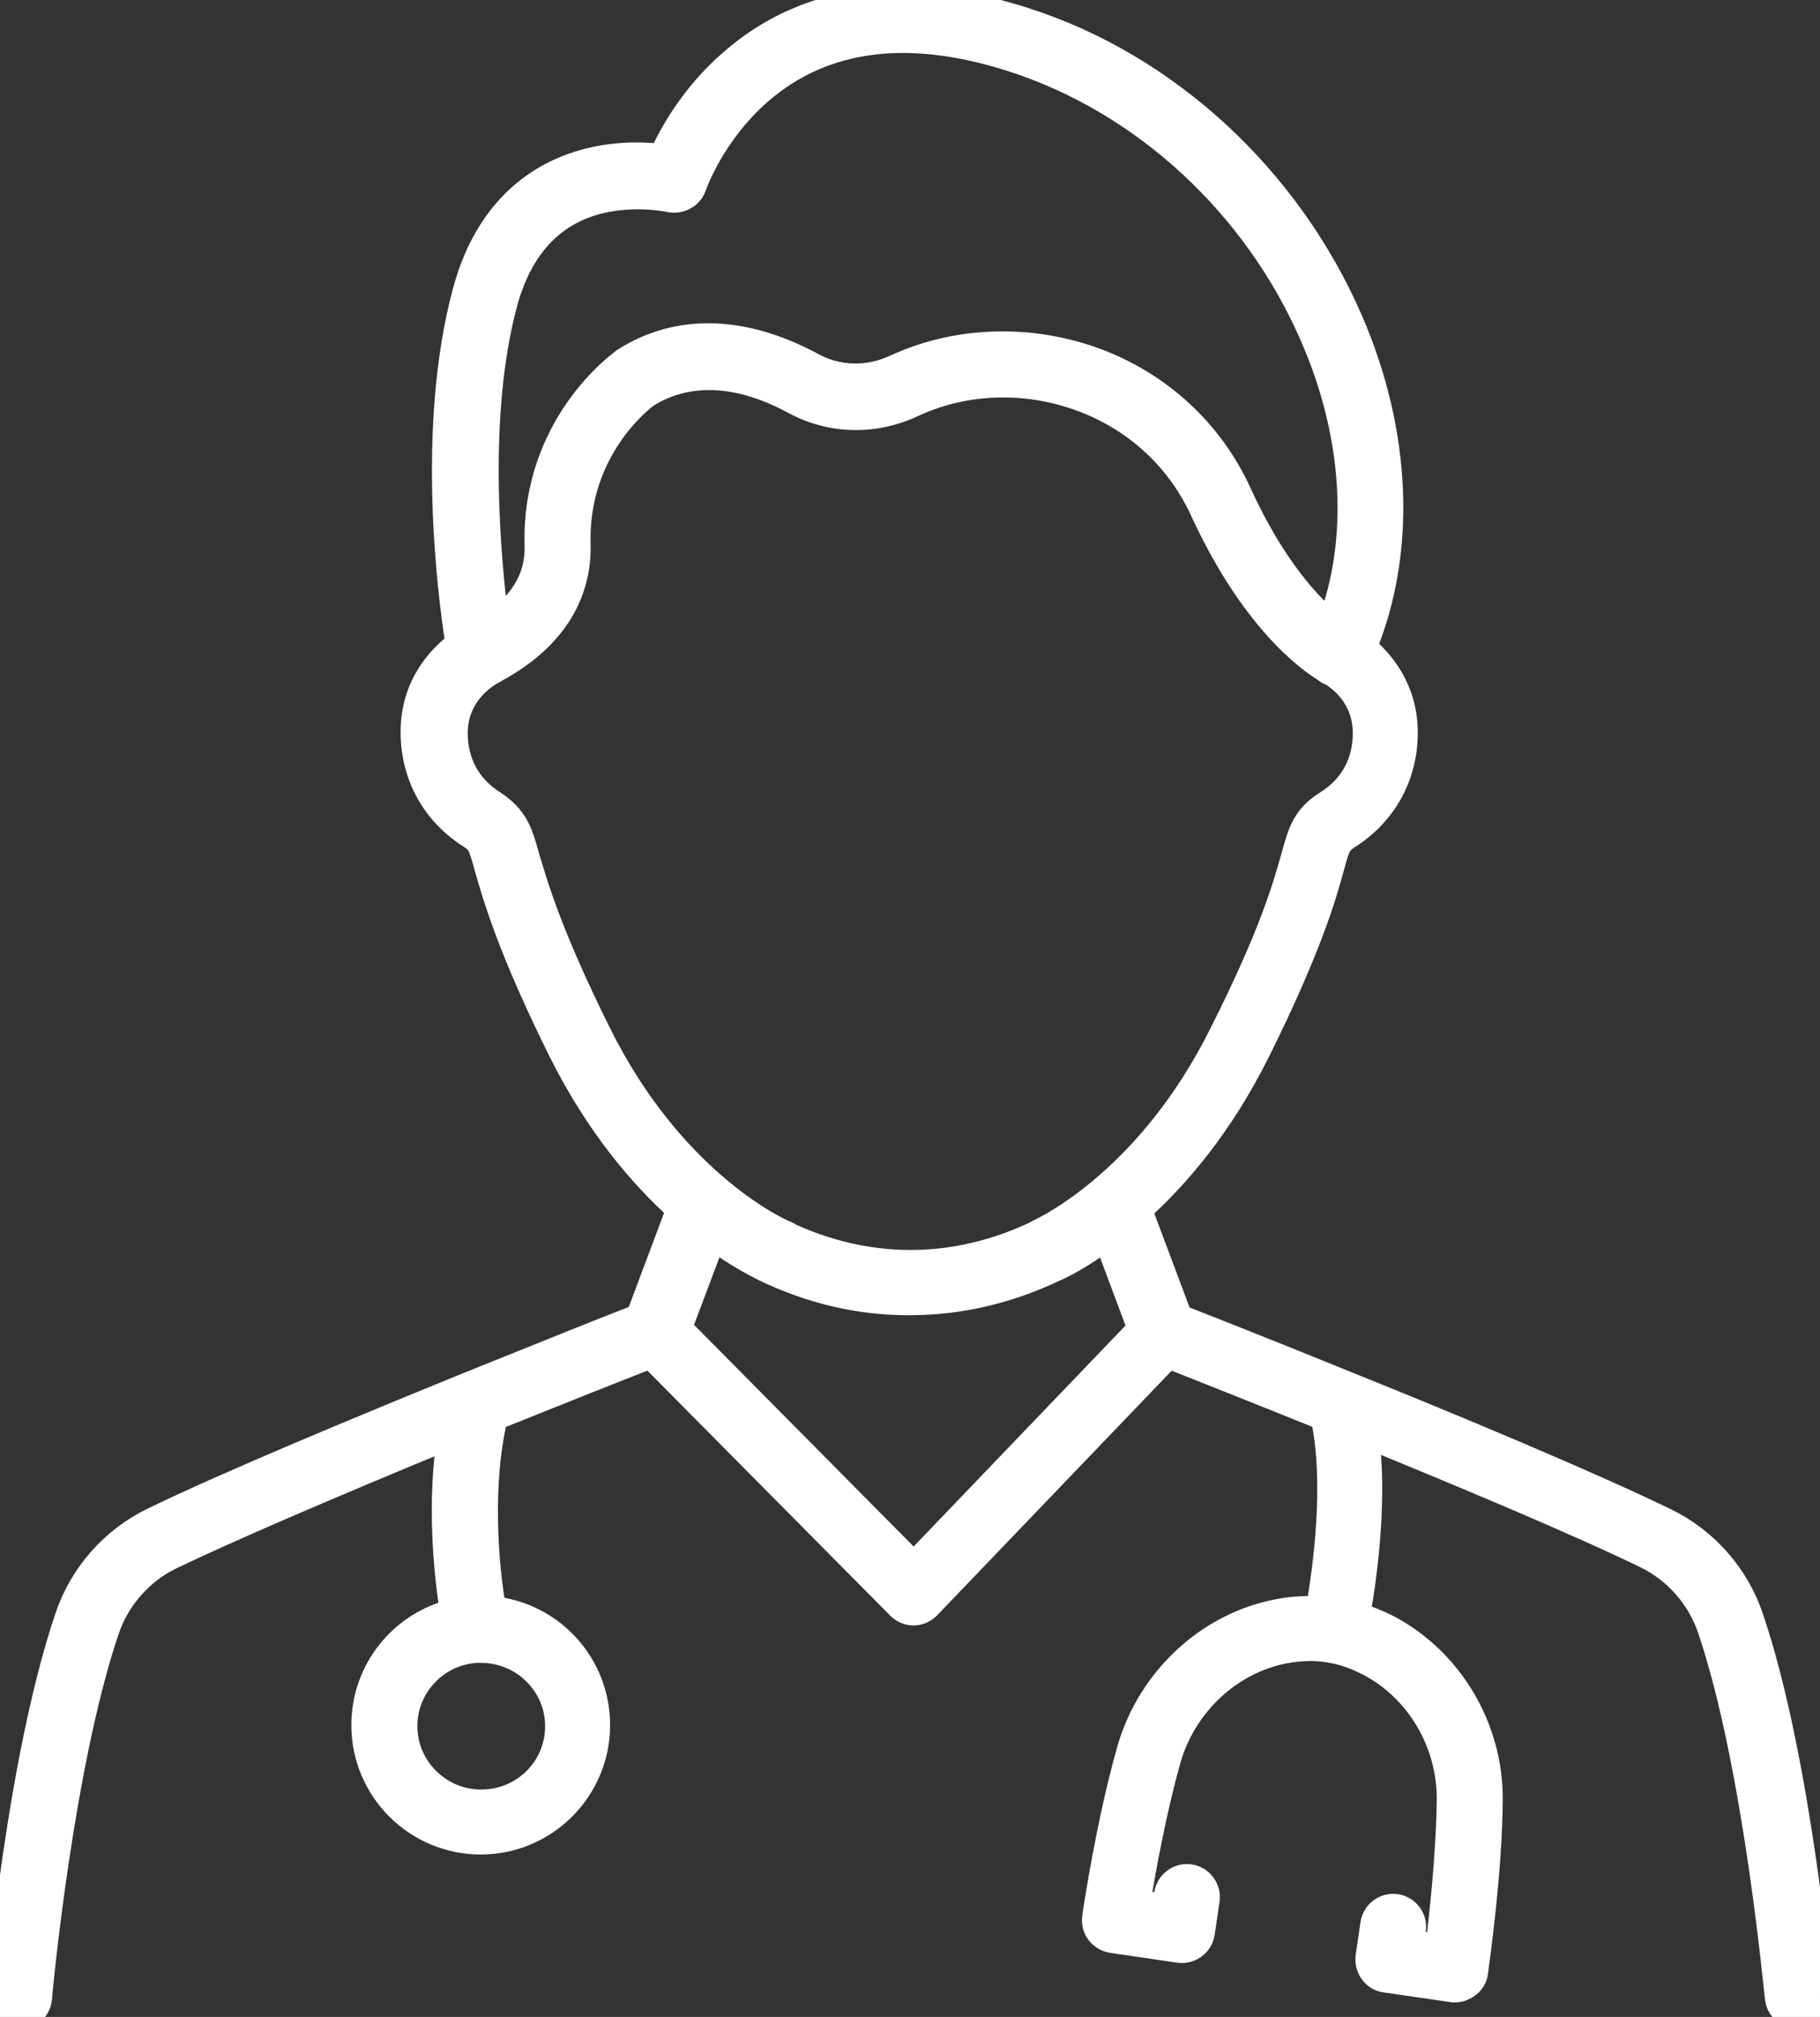 <?xml version="1.0" encoding="utf-8"?>
<!-- Generator: Adobe Illustrator 24.0.2, SVG Export Plug-In . SVG Version: 6.00 Build 0)  -->
<svg version="1.1" id="Layer_1" xmlns="http://www.w3.org/2000/svg" xmlns:xlink="http://www.w3.org/1999/xlink" x="0px" y="0px"
	 viewBox="0 0 336.2 372.5" style="enable-background:new 0 0 336.2 372.5;" xml:space="preserve">
<rect x="0" y="0" width="336.2" height="372.5" fill="#333333" stroke="none"/>
<style type="text/css">
	.st0{display:none;}
	.st1{display:inline;}
	.st2{clip-path:url(#SVGID_2_);}
	.st3{fill:#FFFFFF;stroke:#FFFFFF;stroke-width:5;stroke-miterlimit:10;}
</style>
<g id="_x33_89_x2C__Avatar_x2C__User_x2C__Basic" class="st0">
	<g id="XMLID_4200_" class="st1">
		<g id="XMLID_4201_">
			<path d="M327.9,371.6H8.3c-4.6,0-8.6-3.9-8.6-8.5c0-37.1,11.2-71.7,33-99.7c21.1-27.4,50.8-47.6,85.7-58
				c7.9-2.6,13.2-9.8,13.2-17.6v-9.1c-17.8-9.1-31.6-25.4-40.2-45c-10.5-2.6-18.5-14.3-21.1-23.5c-4-12.4,2.6-24.8,13.8-30
				c2-22.2,10.5-41.7,25.7-56c15.8-15,36.9-23.5,60-23.5s44.2,8.5,60,23.5c15.2,14.3,23.7,34.5,25,56.7c9.9,5.9,15.2,17.6,11.9,29.3
				c-2.6,7.8-9.2,19.5-19.1,23.5c-7.9,19.5-22.4,35.8-40.2,45v9.1c0,7.8,5.3,15,13.2,17.6l0,0c71.2,22.2,116,82.1,116,157.7
				C336.5,367.7,332.5,371.6,327.9,371.6z M16.8,355.3h302.5c-3.3-63.9-42.8-114.7-104.8-133.6c-14.5-4.6-24.4-17.6-24.4-33.2v-14.3
				c0-3.3,2-5.9,4.6-7.2c17.1-7.8,31-23.5,38.2-42.4c1.3-3.3,4.6-5.9,7.9-5.2c2,0,7.3-5.9,9.2-12.4c1.3-4.6-1.3-9.8-5.9-11.1l0,0
				c-4-2-5.9-5.2-5.9-9.1c-0.7-40.4-29.7-69.7-69.2-69.7c-38.9,0-67.9,29.3-69.2,69.1c0,3.3-2.6,6.5-5.9,7.8l-2,0.7
				c-2.6,0.7-4,2-5.3,4.6c-1.3,2-1.3,4.6-0.7,6.5c2,7.2,7.9,13,9.9,12.4c4-0.7,7.9,2,9.2,5.2c7.3,19.5,21.1,35.2,38.2,43
				c2.6,1.3,4.6,3.9,4.6,7.2v14.3c0,15.6-9.9,28.7-24.4,33.2C60.3,240.7,20.1,291.5,16.8,355.3z"/>
		</g>
	</g>
</g>
<g>
	<g>
		<defs>
			<rect id="SVGID_1_" width="336.2" height="372.5"/>
		</defs>
		<clipPath id="SVGID_2_">
			<use xlink:href="#SVGID_1_"  style="overflow:visible;"/>
		</clipPath>
		<g class="st2">
			<path class="st3" d="M168.8,289.2l-43.5-43.9l6.4-17c4.6,3.4,8.2,5.2,9.6,5.9l0,0c8.5,4.1,17.4,6.2,26.4,6.2c0.1,0,0.2,0,0.4,0
				c9.1,0,18.1-2.1,26.7-6.2l0,0c1.4-0.6,5-2.4,9.6-5.9l6.4,17.1L168.8,289.2z M103.2,318.8c0,7.9-6.4,14.2-14.3,14.2
				s-14.3-6.4-14.3-14.2c0-7.6,6-13.8,13.5-14.2l0,0l0,0c0.2,0,0.5,0,0.7,0C96.8,304.6,103.2,311,103.2,318.8z M110.5,191.1
				c-9.2-18.5-11.7-27.4-13.3-32.7c-1.3-4.7-2.1-7.3-6.2-10c-4.6-2.9-7.1-7.5-7.1-13c0-7.8,6.4-11.1,6.6-11.3
				c0.1-0.1,0.3-0.2,0.4-0.2l0,0c0.1,0,0.2-0.1,0.3-0.2c13.1-7,15.6-16.5,15.4-23.2c-0.5-17.6,11.8-27,12.8-27.7
				c5.3-3.3,14.4-5.8,27.5,1.3c6.7,3.6,14.6,3.8,21.8,0.4c9.5-4.4,20.8-4.8,31.1-1c10.1,3.7,18.1,11.1,22.5,20.7
				c9.2,20,19.5,27.5,22.7,29.4c0.2,0.2,0.5,0.4,0.8,0.5s6.6,3.5,6.6,11.3c0,5.5-2.5,10.1-7.1,13c-4.2,2.6-4.9,5.3-6.2,10
				c-1.5,5.3-4,14.3-13.3,32.7c-13.2,26.5-31.8,35.6-33.9,36.6c0,0-0.1,0-0.1,0.1c-15.4,7.4-31.8,7.4-47.2,0c-0.1,0-0.1,0-0.1-0.1
				C142.3,226.7,123.7,217.6,110.5,191.1z M93.1,55.9c2.8-10.3,8.7-16.7,17.5-18.9c6.9-1.7,13.1-0.3,13.1-0.3
				c1.8,0.4,3.7-0.6,4.3-2.3c0-0.1,3.4-9.9,12.3-17.6c11.8-10.2,27.6-12.2,46.8-6c24.3,7.8,45.1,27,55.6,51.4
				c8,18.4,9,37.6,3.1,53.2c-3.9-3.2-10.8-10.4-17.1-24.3c-5.2-11.3-14.6-20-26.5-24.4c-5.5-2-11.3-3-17-3c-6.8,0-13.5,1.4-19.6,4.2
				c-5.1,2.4-10.7,2.3-15.4-0.2c-12.9-7-24.9-7.3-34.8-1l-0.1,0.1c-0.7,0.5-16.5,11.9-15.9,33.9c0.2,5.7-2.5,10.5-7.9,14.4
				C90.1,103.9,87.4,77.1,93.1,55.9z M336,368.6c-0.2-1.8-3.9-43.7-12.7-69.7c-2.6-7.8-8.3-14.3-15.7-17.9
				c-14.2-6.9-39.6-17.5-58.5-25.1c-14-5.7-25.9-10.4-31.3-12.5l-7.5-20c7-6.3,15-15.6,21.8-29.2c9.5-19.1,12.3-28.8,13.7-34
				c1.2-4.4,1.4-4.7,3.2-5.9c6.6-4.2,10.4-11.1,10.4-19c0-8.1-4.5-13.1-7.6-15.7c7.3-17.7,6.5-39.5-2.5-60.3
				c-11.4-26.3-33.8-47-60-55.4c-15.1-4.9-36.7-7.5-54,7.6c-7.3,6.3-11.3,13.7-13,17.6c-3-0.4-7.9-0.6-13.2,0.7
				c-8,1.9-18.6,7.7-23,24.1c-6.8,25.1-2.7,56.3-1.3,65.1c-3.1,2.3-8.3,7.4-8.3,16.2c0,7.9,3.8,14.8,10.4,19c1.8,1.2,2,1.5,3.2,5.9
				c1.5,5.2,4.2,14.9,13.7,34c6.8,13.6,14.9,23,21.8,29.2l-7.5,20c-4.2,1.6-16.7,6.6-31.3,12.5c-18.9,7.7-44.3,18.2-58.5,25.1
				c-7.4,3.6-13.1,10.1-15.7,17.9c-8.8,26-12.5,67.9-12.7,69.7c-0.2,2,1.3,3.7,3.3,3.9c0.1,0,0.2,0,0.3,0c1.8,0,3.4-1.4,3.6-3.3
				c0-0.4,3.9-42.8,12.4-68c2-6,6.4-11,12-13.7c10.2-4.9,28-12.6,51.8-22.4c-2,12.5-0.7,25.6,0.5,32.8c-9.4,2.2-16.4,10.7-16.4,20.8
				c0,11.8,9.6,21.4,21.4,21.4s21.4-9.6,21.4-21.4c0-11.1-8.4-20.2-19.2-21.3c-1.4-7.9-2.7-23.1,0.3-35.6
				c13.2-5.3,24.3-9.7,28.9-11.5l46,46.4c0.7,0.7,1.6,1.1,2.5,1.1l0,0c1,0,1.9-0.4,2.6-1.1l44.5-46.4c5.5,2.2,16.2,6.4,28.8,11.5
				c2.6,11.9,0.5,27.7-0.9,35.6c-2.5-0.1-5,0-7.5,0.5c-12.8,2.4-23.5,12.3-27.3,25.1c-3.8,13.2-6.3,29.7-6.5,31.2
				c-0.2,1.3,0.3,2.6,1.4,3.4c0.5,0.4,1.1,0.6,1.7,0.7l12.3,1.8c2,0.3,3.8-1.1,4.1-3l0.9-6.1c0.3-2-1.1-3.8-3-4.1
				c-2-0.3-3.8,1.1-4.1,3l-0.4,2.5l-5.3-0.8c0.9-5.7,3-17.3,5.7-26.8c3-10.2,11.5-18.1,21.7-20c2.9-0.5,5.7-0.6,8.4-0.1l0,0l0,0
				c2.4,0.4,4.7,1.2,7,2.4c9.2,4.7,15.2,14.7,15.1,25.4c-0.1,9.9-1.4,21.6-2.1,27.3l-5.3-0.8l0.4-2.5c0.3-2-1.1-3.8-3-4.1
				c-2-0.3-3.8,1.1-4.1,3l-0.9,6.1c-0.1,0.9,0.1,1.9,0.7,2.7c0.6,0.8,1.4,1.3,2.4,1.4l12.4,1.8c0.2,0,0.4,0,0.5,0
				c0.4,0,0.9-0.1,1.3-0.3c1.2-0.5,2.1-1.6,2.2-2.9c0.2-1.7,2.6-18.1,2.7-31.7c0.1-13.3-7.4-25.8-19-31.8c-1.8-0.9-3.6-1.6-5.5-2.2
				c1.4-8,3.2-21.6,1.6-33.6c17.8,7.3,39.4,16.3,51.9,22.4c5.6,2.7,10,7.7,12,13.7c8.5,25.2,12.3,67.6,12.4,68
				c0.2,1.9,1.7,3.3,3.6,3.3c0.1,0,0.2,0,0.3,0C334.8,372.3,336.2,370.6,336,368.6"/>
		</g>
	</g>
</g>
</svg>
